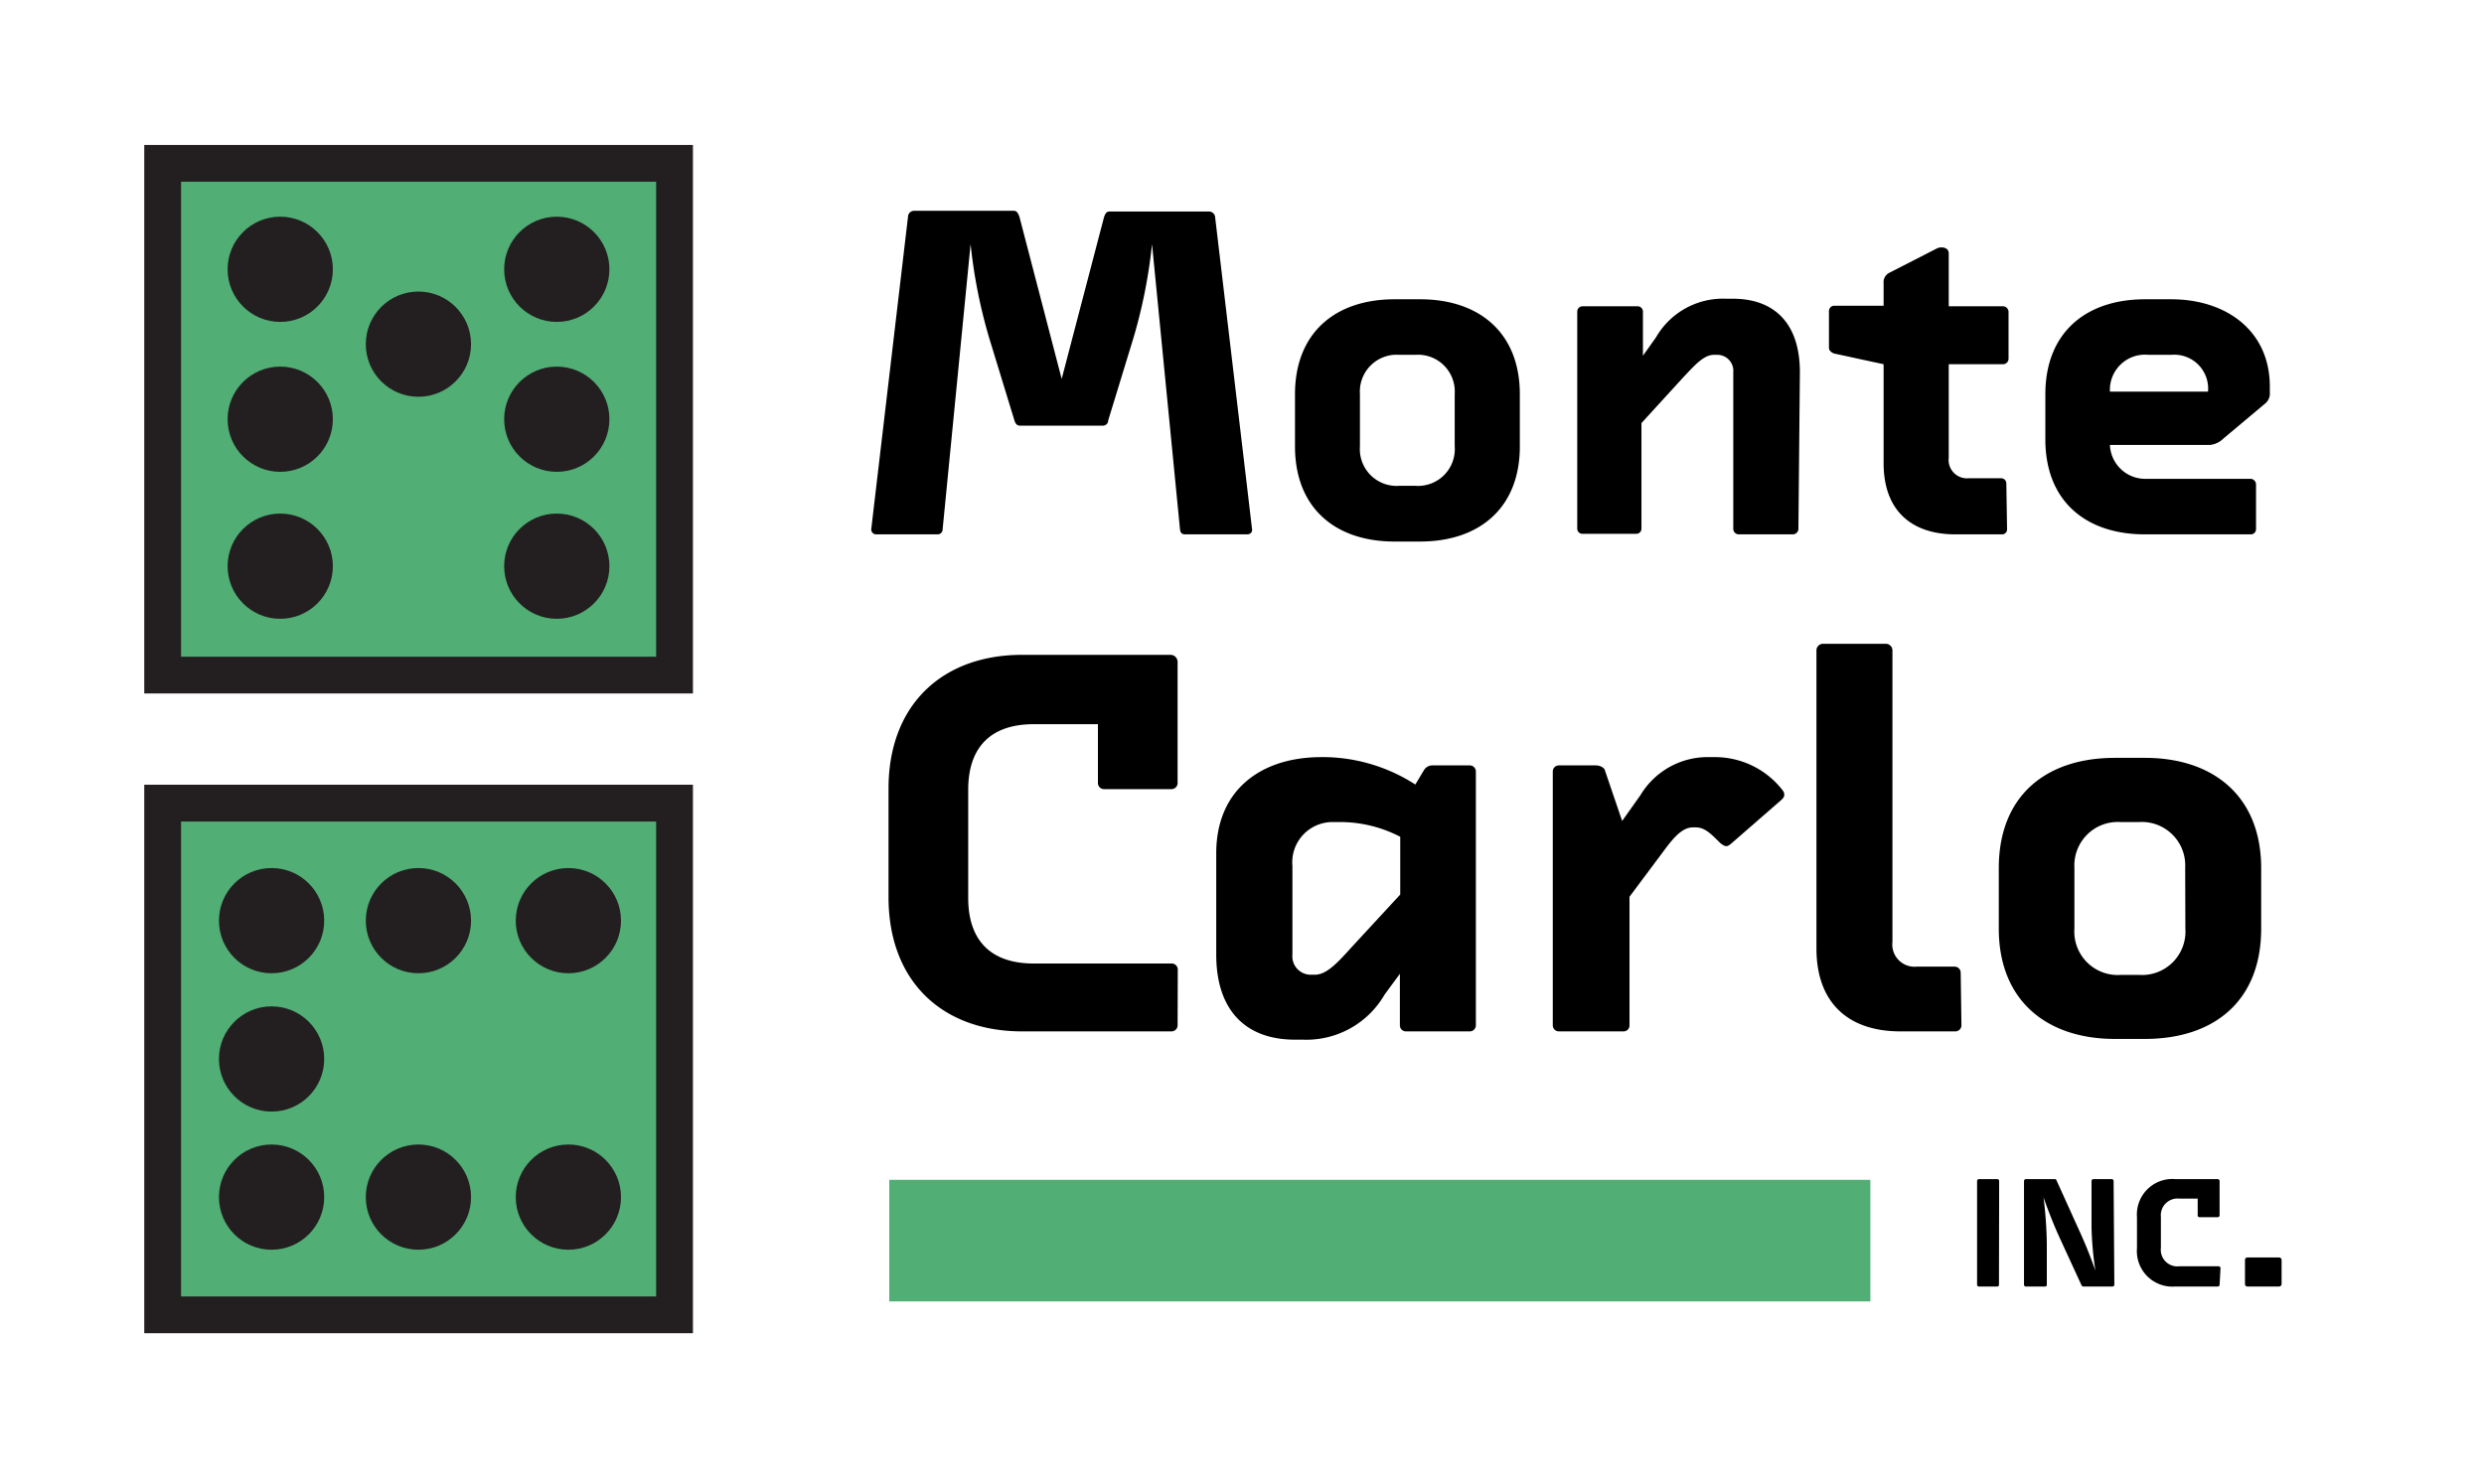 <svg id="ad11fc8f-596a-4899-887a-318a380b4767" data-name="Layer 1" xmlns="http://www.w3.org/2000/svg" viewBox="0 0 135 80.67"><title>ff05-scifi</title><rect x="8.83" y="8.88" width="27.82" height="27.82" transform="translate(45.49 45.58) rotate(-180)" style="fill:#51ae75;stroke:#231f20;stroke-miterlimit:10;stroke-width:2px"/><circle cx="30.26" cy="30.78" r="2.86" style="fill:#231f20"/><circle cx="15.23" cy="30.78" r="2.86" style="fill:#231f20"/><circle cx="30.26" cy="14.64" r="2.86" style="fill:#231f20"/><circle cx="22.74" cy="18.71" r="2.86" style="fill:#231f20"/><circle cx="15.23" cy="14.64" r="2.86" style="fill:#231f20"/><circle cx="15.23" cy="22.79" r="2.86" style="fill:#231f20"/><circle cx="30.26" cy="22.79" r="2.86" style="fill:#231f20"/><rect x="8.83" y="43.66" width="27.82" height="27.82" transform="translate(-34.82 80.31) rotate(-90)" style="fill:#51ae75;stroke:#231f20;stroke-miterlimit:10;stroke-width:2px"/><circle cx="14.76" cy="65.08" r="2.86" style="fill:#231f20"/><circle cx="14.76" cy="50.05" r="2.86" style="fill:#231f20"/><circle cx="30.89" cy="65.08" r="2.86" style="fill:#231f20"/><circle cx="30.89" cy="50.05" r="2.86" style="fill:#231f20"/><circle cx="14.76" cy="57.57" r="2.86" style="fill:#231f20"/><circle cx="22.74" cy="50.05" r="2.86" style="fill:#231f20"/><circle cx="22.74" cy="65.08" r="2.86" style="fill:#231f20"/><path d="M68.05,28.8c0,.18-.13.25-.29.25H64.41c-.16,0-.26-.07-.28-.28l-1.52-15.5a28.26,28.26,0,0,1-1,5.07l-1.38,4.51c0,.16-.13.29-.28.29H55.42c-.16,0-.24-.13-.29-.29l-1.38-4.51a28.26,28.26,0,0,1-1-5.07l-1.52,15.5a.27.27,0,0,1-.28.28H47.63a.27.27,0,0,1-.28-.28l2-17a.33.33,0,0,1,.31-.31h5.45c.16,0,.23.16.29.31L57.7,20.6,60,11.81c.05-.15.12-.31.28-.31h5.45a.33.33,0,0,1,.31.31C68.05,28.77,68.05,28.8,68.05,28.8Z"/><path d="M82.6,24.26c0,3.41-2.26,5.18-5.41,5.18H75.78c-3.15,0-5.4-1.77-5.4-5.18V21.44c0-3.4,2.25-5.17,5.4-5.17h1.41c3.15,0,5.41,1.77,5.41,5.17Zm-3.54-2.84a2,2,0,0,0-2.15-2.13h-.85a2,2,0,0,0-2.15,2.13v2.84a2,2,0,0,0,2.15,2.15h.85a2,2,0,0,0,2.15-2.15Z"/><path d="M97.74,28.77a.31.31,0,0,1-.31.28H94.51a.3.3,0,0,1-.31-.28V20.24a.87.87,0,0,0-.87-.95h-.18c-.54,0-1,.51-1.72,1.28L89.21,23v5.74a.28.28,0,0,1-.29.28H86a.28.28,0,0,1-.28-.28V16.94a.29.29,0,0,1,.28-.29h3a.29.29,0,0,1,.29.29v2.4l.71-1a4.2,4.2,0,0,1,3.82-2.1h.36c2.2,0,3.64,1.28,3.64,4Z"/><path d="M109.08,28.77a.27.27,0,0,1-.28.28h-2.53c-2.34,0-3.9-1.25-3.9-3.87V19.8l-2.69-.58c-.15-.06-.28-.16-.28-.31v-2a.29.29,0,0,1,.28-.29h2.69V15.4a.57.57,0,0,1,.31-.57l2.54-1.3a.58.58,0,0,1,.3-.08c.21,0,.39.1.39.33v2.87h2.94a.31.31,0,0,1,.31.29v2.58a.3.3,0,0,1-.31.28h-2.94v5.08A1,1,0,0,0,107,26h1.76a.28.28,0,0,1,.28.28Z"/><path d="M114.67,24.19a1.92,1.92,0,0,0,2,1.84h5.66a.31.31,0,0,1,.28.31v2.43a.28.28,0,0,1-.28.28h-5.76c-3.16,0-5.41-1.76-5.41-5.17V21.44c0-3.4,2.25-5.17,5.41-5.17H118c3,0,5.36,1.72,5.36,4.74v.33a.7.7,0,0,1-.28.62l-2.23,1.87a1.21,1.21,0,0,1-.77.36Zm2.1-4.9a1.91,1.91,0,0,0-2.1,2H120a1.84,1.84,0,0,0-2-2Z"/><path d="M64,55.75a.33.33,0,0,1-.33.32H55.55c-4.37,0-7.26-2.75-7.26-7.29V42.86c0-4.51,2.89-7.26,7.26-7.26h8.1A.39.39,0,0,1,64,36v6.57a.33.33,0,0,1-.33.33H60a.33.33,0,0,1-.33-.33v-3.2H56.18c-2.37,0-3.56,1.29-3.56,3.56v5.89c0,2.27,1.19,3.56,3.56,3.56h7.5a.33.33,0,0,1,.33.33Z"/><path d="M66.1,46.39c0-3.44,2.42-5.23,5.71-5.23h.24a9.3,9.3,0,0,1,4.87,1.49l.45-.75a.54.54,0,0,1,.51-.29h2a.33.33,0,0,1,.33.33V55.75a.33.33,0,0,1-.33.32H76.41a.33.33,0,0,1-.33-.32V52.94l-.83,1.13a4.91,4.91,0,0,1-4.46,2.45h-.42c-2.57,0-4.27-1.49-4.27-4.63Zm10,2.24V45.49a7.1,7.1,0,0,0-3.2-.8h-.44a2.19,2.19,0,0,0-2.22,2.39v4.81a1,1,0,0,0,1,1.1h.21c.63,0,1.19-.59,2-1.49Z"/><path d="M93.21,41.16A4.65,4.65,0,0,1,96.91,43a.35.35,0,0,1,.06.21c0,.12-.06.18-.15.27L94.1,45.85c-.14.12-.21.15-.29.15s-.24-.09-.36-.21c-.48-.48-.81-.81-1.29-.81H92c-.6,0-1.1.63-1.61,1.32l-1.83,2.45v7a.32.32,0,0,1-.32.32H84.72a.33.33,0,0,1-.33-.32V41.94a.33.33,0,0,1,.33-.33h2c.24,0,.48.12.51.29l.93,2.73,1-1.41a4.26,4.26,0,0,1,3.77-2.06Z"/><path d="M106.6,55.75a.33.33,0,0,1-.33.32h-3c-2.72,0-4.55-1.46-4.55-4.51V35.36a.36.36,0,0,1,.33-.36h3.47a.36.36,0,0,1,.33.36V51.2a1.21,1.21,0,0,0,1.32,1.35h2.06a.33.33,0,0,1,.33.33Z"/><path d="M122.89,50.48c0,4-2.63,6-6.31,6h-1.65c-3.67,0-6.3-2.06-6.3-6V47.2c0-4,2.63-6,6.3-6h1.65c3.68,0,6.31,2.06,6.31,6Zm-4.13-3.31a2.36,2.36,0,0,0-2.51-2.48h-1a2.36,2.36,0,0,0-2.51,2.48v3.31A2.36,2.36,0,0,0,115.26,53h1a2.36,2.36,0,0,0,2.51-2.51Z"/><path d="M108.64,69.85a.09.09,0,0,1-.09.09h-1a.1.1,0,0,1-.1-.09V64.2a.11.11,0,0,1,.1-.1h1a.11.11,0,0,1,.1.1Z"/><path d="M114.91,69.85a.1.1,0,0,1-.1.09h-1.55a.13.13,0,0,1-.14-.08l-1.21-2.63c-.31-.68-.64-1.53-.85-2.14a22.15,22.15,0,0,1,.18,2.56v2.2a.09.09,0,0,1-.09.09H110.1a.1.1,0,0,1-.1-.09V64.2a.11.11,0,0,1,.1-.1h1.57c.07,0,.09.05.12.12l1.29,2.85c.36.8.58,1.39.8,2a18,18,0,0,1-.21-2.36V64.2a.11.11,0,0,1,.1-.1h1a.11.11,0,0,1,.1.1Z"/><path d="M120.63,69.85a.1.1,0,0,1-.1.09h-2.32a1.93,1.93,0,0,1-2.07-2.08V66.17a1.93,1.93,0,0,1,2.07-2.07h2.31a.11.11,0,0,1,.11.1v1.88a.1.1,0,0,1-.1.09h-1a.09.09,0,0,1-.09-.09v-.92h-1a.91.91,0,0,0-1,1v1.68a.9.9,0,0,0,1,1h2.14a.11.11,0,0,1,.1.1Z"/><path d="M124,69.81a.14.14,0,0,1-.14.13h-1.72a.13.13,0,0,1-.13-.13V68.49a.13.13,0,0,1,.13-.13h1.72a.14.14,0,0,1,.14.13Z"/><rect x="48.33" y="64.14" width="53.32" height="6.61" style="fill:#51ae75"/></svg>